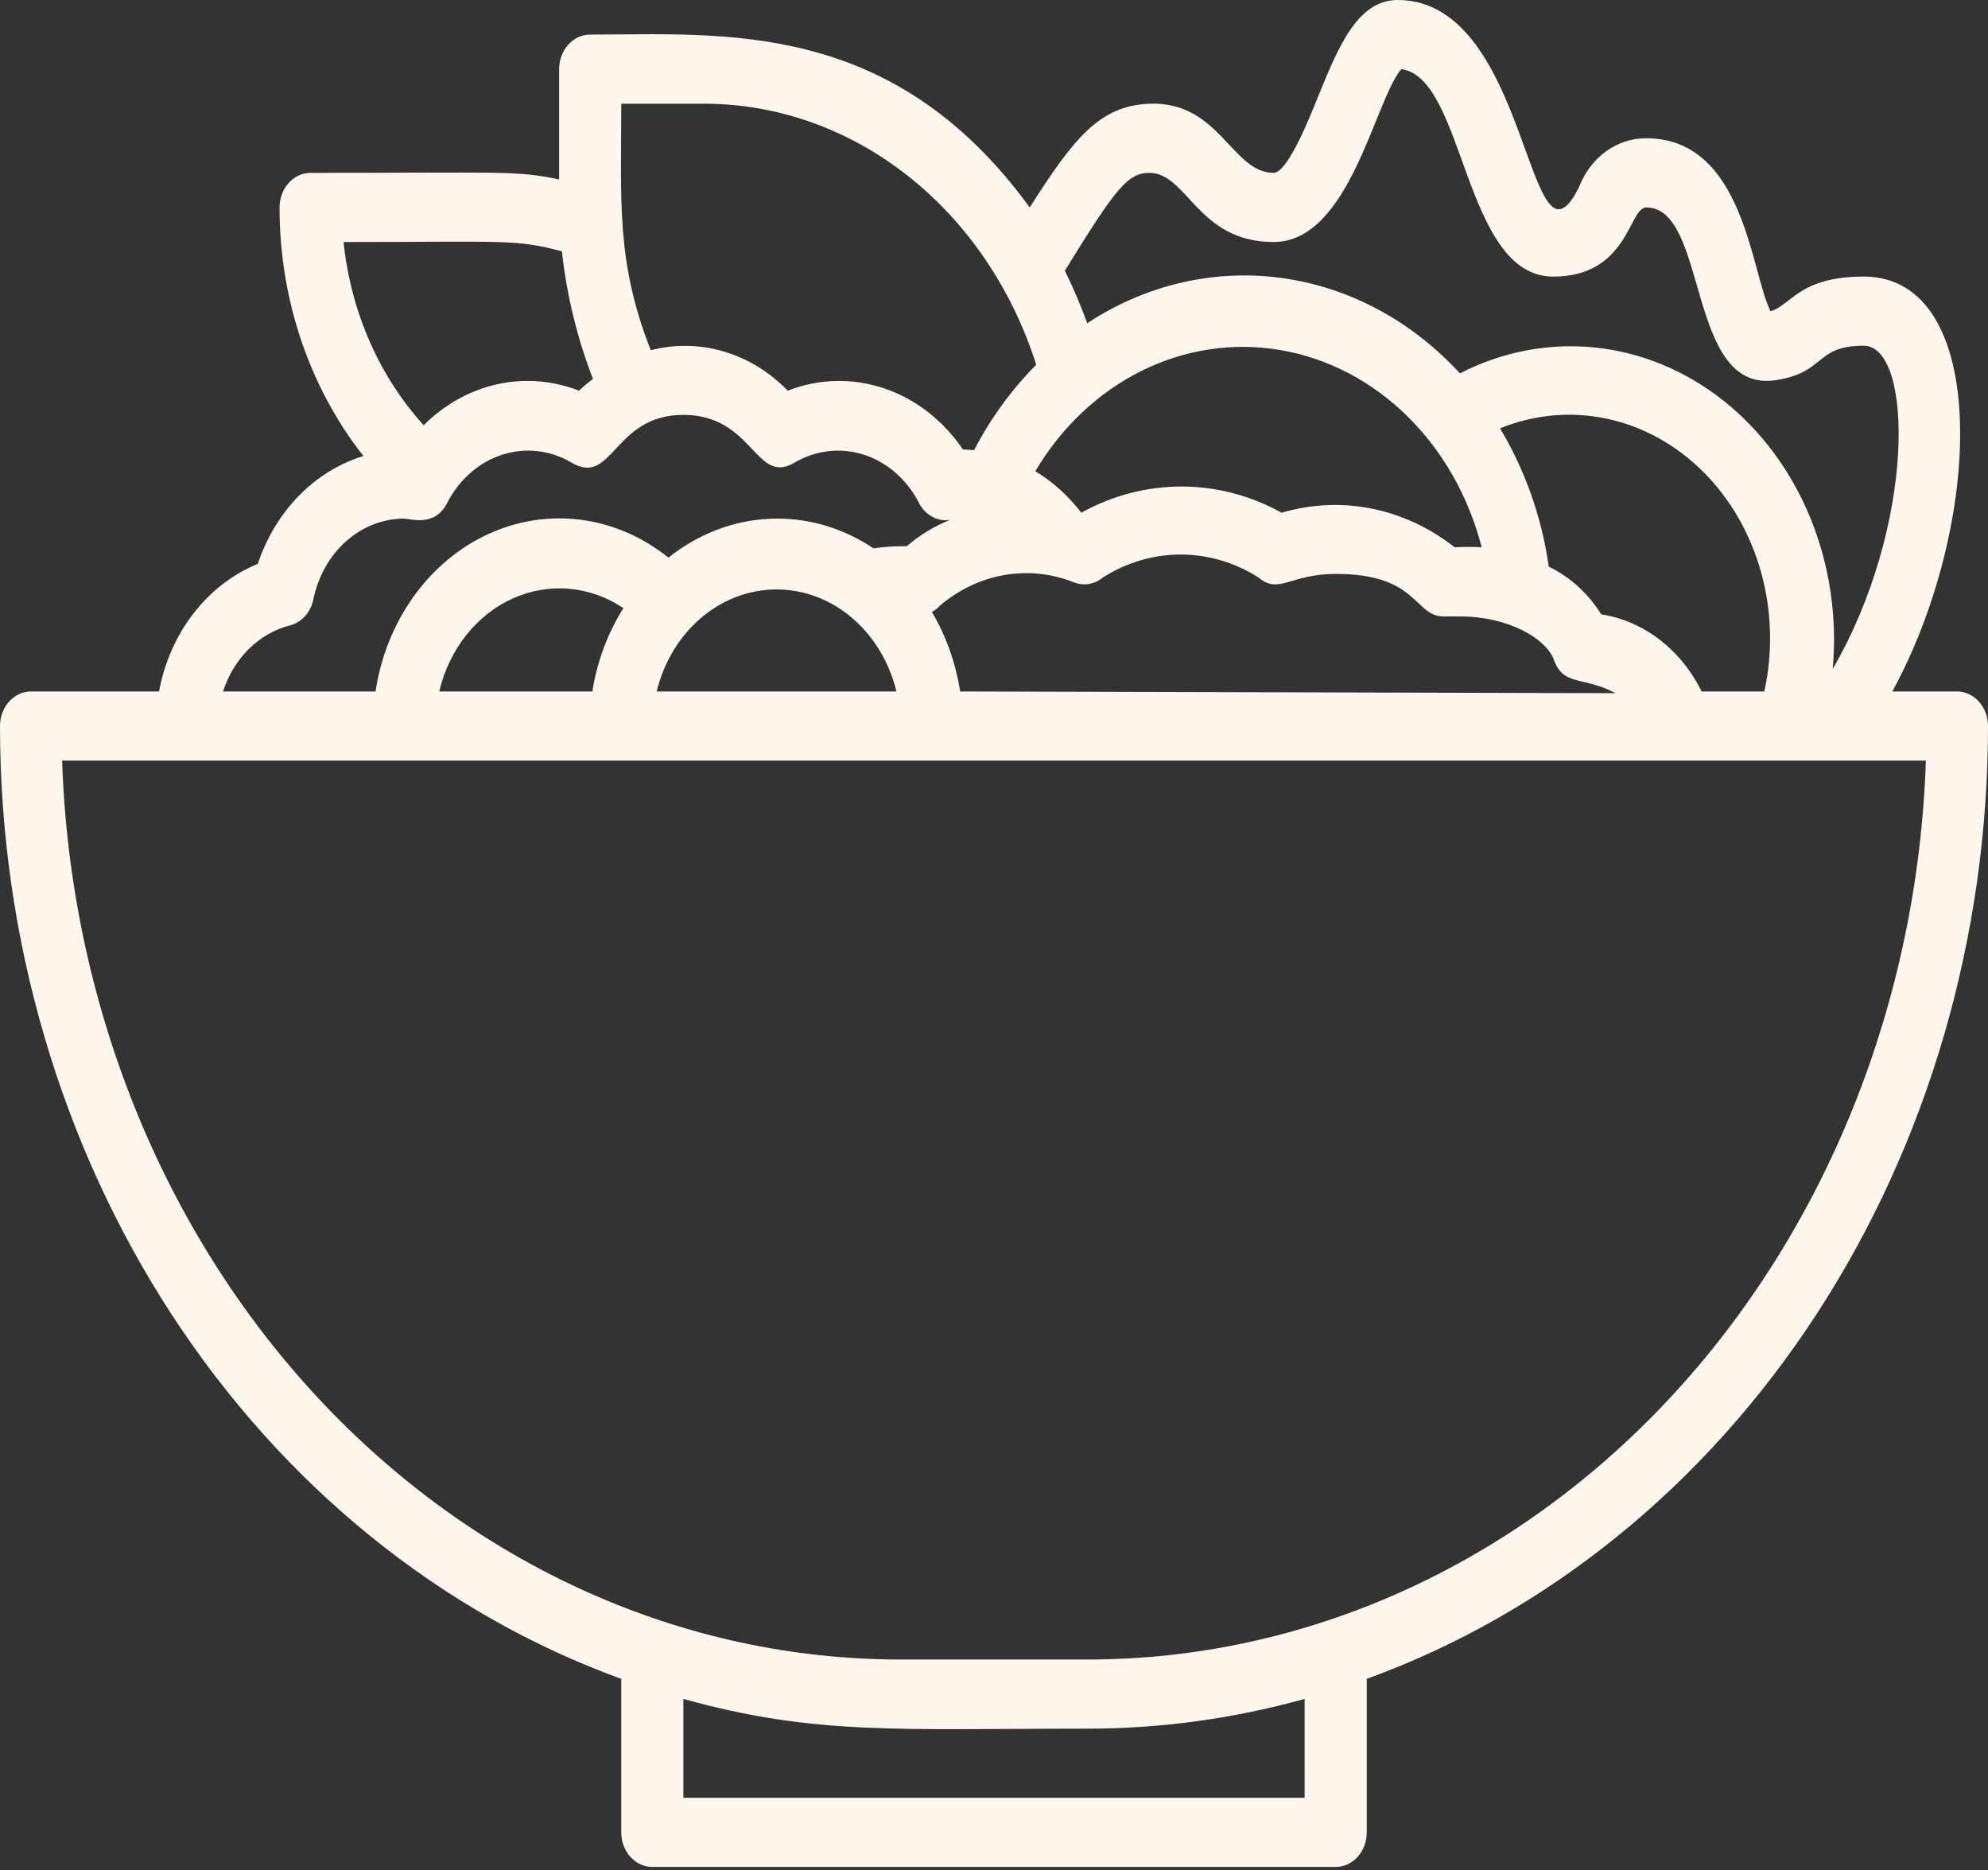 <svg width="319" height="300" viewBox="0 0 319 300" fill="none" xmlns="http://www.w3.org/2000/svg">
<rect x="0" y="0" width="319" height="300" fill="#333333" stroke="none"/>
<path d="M319 116.471C319 115 318.475 113.59 317.54 112.549C316.605 111.509 315.338 110.925 314.016 110.925H303.648C318.352 83.97 319.399 44.37 299.062 44.37C288.645 44.37 287.399 49.029 284.109 49.916C280.969 43.871 279.923 22.185 264.172 22.185C261.871 22.157 259.614 22.892 257.688 24.294C255.762 25.696 254.255 27.703 253.356 30.061C245.082 46.478 245.63 0 224.297 0C217.817 0 214.777 7.487 211.537 15.419C209.942 19.412 206.553 27.731 204.359 27.731C197.68 27.731 195.687 16.195 184.422 16.639C176.397 16.971 172.31 22.185 165.232 33.278C143.151 2.94 116.036 5.546 94.703 5.546C93.381 5.546 92.113 6.131 91.179 7.171C90.244 8.211 89.719 9.622 89.719 11.092V28.785C82.741 27.343 81.195 27.731 49.844 27.731C48.522 27.731 47.254 28.316 46.319 29.356C45.385 30.396 44.859 31.806 44.859 33.278C44.844 47.947 49.628 62.122 58.317 73.155C54.46 74.334 50.911 76.518 47.964 79.527C45.016 82.537 42.756 86.284 41.37 90.459C37.379 92.084 33.828 94.817 31.054 98.399C28.28 101.981 26.375 106.293 25.52 110.925H4.984C3.662 110.925 2.395 111.509 1.46 112.549C0.525 113.59 0 115 0 116.471C0.009 150.392 9.654 183.441 27.558 210.894C45.463 238.347 70.709 258.799 99.688 269.326V293.951C99.688 295.422 100.213 296.833 101.147 297.873C102.082 298.913 103.35 299.498 104.672 299.498H214.328C215.65 299.498 216.918 298.913 217.853 297.873C218.787 296.833 219.313 295.422 219.313 293.951V269.326C248.291 258.799 273.537 238.347 291.441 210.894C309.346 183.441 318.991 150.392 319 116.471ZM273.044 110.925C271.413 107.609 269.108 104.764 266.312 102.617C263.517 100.469 260.309 99.079 256.945 98.557C254.828 95.186 251.912 92.536 248.521 90.903C247.388 82.964 244.718 75.395 240.695 68.718C246.183 66.482 252.113 65.948 257.852 67.171C263.592 68.395 268.924 71.331 273.281 75.665C277.637 80 280.852 85.57 282.584 91.78C284.316 97.991 284.498 104.608 283.112 110.925H273.044ZM70.479 110.925C71.267 107.593 72.741 104.512 74.785 101.924C76.829 99.337 79.386 97.314 82.254 96.017C85.122 94.72 88.222 94.184 91.309 94.452C94.395 94.719 97.383 95.783 100.036 97.558C97.514 101.553 95.812 106.117 95.052 110.925H70.479ZM143.849 110.925H105.37C106.518 106.225 109.023 102.076 112.5 99.118C115.977 96.161 120.233 94.558 124.609 94.558C128.986 94.558 133.241 96.161 136.718 99.118C140.196 102.076 142.701 106.225 143.849 110.925ZM154.067 110.925C153.361 106.371 151.817 102.028 149.531 98.169C150.029 97.903 150.484 97.547 150.877 97.115C153.906 94.552 157.463 92.874 161.225 92.235C164.986 91.596 168.831 92.015 172.41 93.454C173.177 93.74 173.996 93.814 174.795 93.669C175.594 93.524 176.349 93.165 176.995 92.622C180.793 90.221 185.087 88.958 189.456 88.958C193.825 88.958 198.119 90.221 201.917 92.622C205.257 95.451 206.901 92.068 214.378 92.068C227.836 92.068 226.839 99.112 231.923 98.89H234.315C241.991 98.89 247.923 102.384 249.269 105.656C250.814 110.204 253.904 108.374 259.237 111.202L154.067 110.925ZM237.755 87.797C236.31 87.714 234.863 87.714 233.418 87.797C229.438 84.668 224.888 82.549 220.091 81.591C215.294 80.633 210.366 80.858 205.655 82.251C200.661 79.486 195.159 78.047 189.581 78.047C184.003 78.047 178.5 79.486 173.506 82.251C171.438 79.544 168.937 77.287 166.129 75.595C170.327 68.509 176.263 62.912 183.234 59.466C190.204 56.021 197.916 54.872 205.456 56.157C212.995 57.441 220.045 61.105 225.77 66.713C231.495 72.321 235.654 79.638 237.755 87.797ZM184.422 27.731C190.553 27.731 192.148 38.824 204.359 38.824C216.571 38.824 220.559 16.14 224.845 11.092C235.113 12.368 234.814 44.37 249.219 44.37C261.331 44.37 261.331 33.278 264.172 33.278C274.141 33.278 270.602 62.95 284.757 61.009C293.031 59.844 291.088 55.462 299.062 55.462C307.038 55.462 307.436 84.359 294.078 107.32C294.83 99.062 293.605 90.73 290.527 83.17C287.449 75.61 282.628 69.091 276.553 64.274C270.478 59.458 263.366 56.516 255.939 55.748C248.512 54.98 241.034 56.412 234.266 59.9C226.481 51.422 216.4 46.039 205.586 44.586C194.772 43.132 183.829 45.688 174.453 51.857C173.419 48.965 172.22 46.15 170.864 43.427C178.889 30.449 180.883 27.731 184.422 27.731ZM99.688 16.639H113.245C124.884 16.694 136.224 20.745 145.716 28.24C155.208 35.734 162.389 46.307 166.279 58.513C162.332 62.471 158.968 67.093 156.31 72.212L154.516 72.101C151.33 67.421 146.892 63.986 141.84 62.291C136.788 60.597 131.383 60.73 126.404 62.673C123.495 59.676 119.97 57.518 116.138 56.386C112.307 55.255 108.284 55.186 104.423 56.184C98.84 41.985 99.688 32.446 99.688 16.639ZM90.167 40.321C90.941 47.373 92.619 54.265 95.152 60.787C94.372 61.366 93.623 61.996 92.909 62.673C88.69 61.024 84.15 60.669 79.765 61.645C75.38 62.621 71.312 64.891 67.987 68.219C60.817 60.336 56.281 49.966 55.127 38.824C81.046 38.824 82.741 38.325 90.167 40.321ZM46.504 100.332C47.431 100.103 48.279 99.585 48.95 98.838C49.621 98.092 50.087 97.147 50.292 96.117C51.046 92.458 52.889 89.19 55.522 86.844C58.155 84.498 61.424 83.212 64.797 83.194C65.893 83.194 69.781 84.636 71.775 80.642C73.703 76.907 76.859 74.149 80.577 72.949C84.295 71.749 88.287 72.201 91.713 74.209C98.342 78.147 98.392 66.555 109.656 66.555C120.921 66.555 121.22 77.98 127.5 74.209C130.926 72.201 134.917 71.749 138.636 72.949C142.354 74.149 145.51 76.907 147.438 80.642C147.926 81.605 148.661 82.382 149.549 82.877C150.437 83.371 151.438 83.558 152.422 83.416C149.926 84.402 147.587 85.825 145.494 87.631C143.711 87.597 141.929 87.708 140.161 87.963C135.147 84.604 129.358 82.955 123.51 83.222C117.663 83.488 112.014 85.657 107.264 89.461C103.141 86.147 98.326 84.059 93.275 83.392C88.225 82.726 83.105 83.504 78.4 85.653C73.695 87.801 69.559 91.25 66.386 95.672C63.212 100.094 61.104 105.344 60.261 110.925H35.788C36.634 108.302 38.059 105.957 39.931 104.106C41.803 102.255 44.064 100.957 46.504 100.332ZM209.344 288.405H109.656V272.543C130.79 278.422 144.198 277.313 174.453 277.313C186.215 277.316 197.933 275.714 209.344 272.543V288.405ZM174.453 266.22H144.547C109.702 266.247 76.205 251.233 51.105 224.338C26.006 197.444 11.259 160.764 9.969 122.018L309.031 122.018C307.741 160.764 292.994 197.444 267.894 224.338C242.795 251.233 209.298 266.247 174.453 266.22Z" fill="#FFF6EB"/>
</svg>
